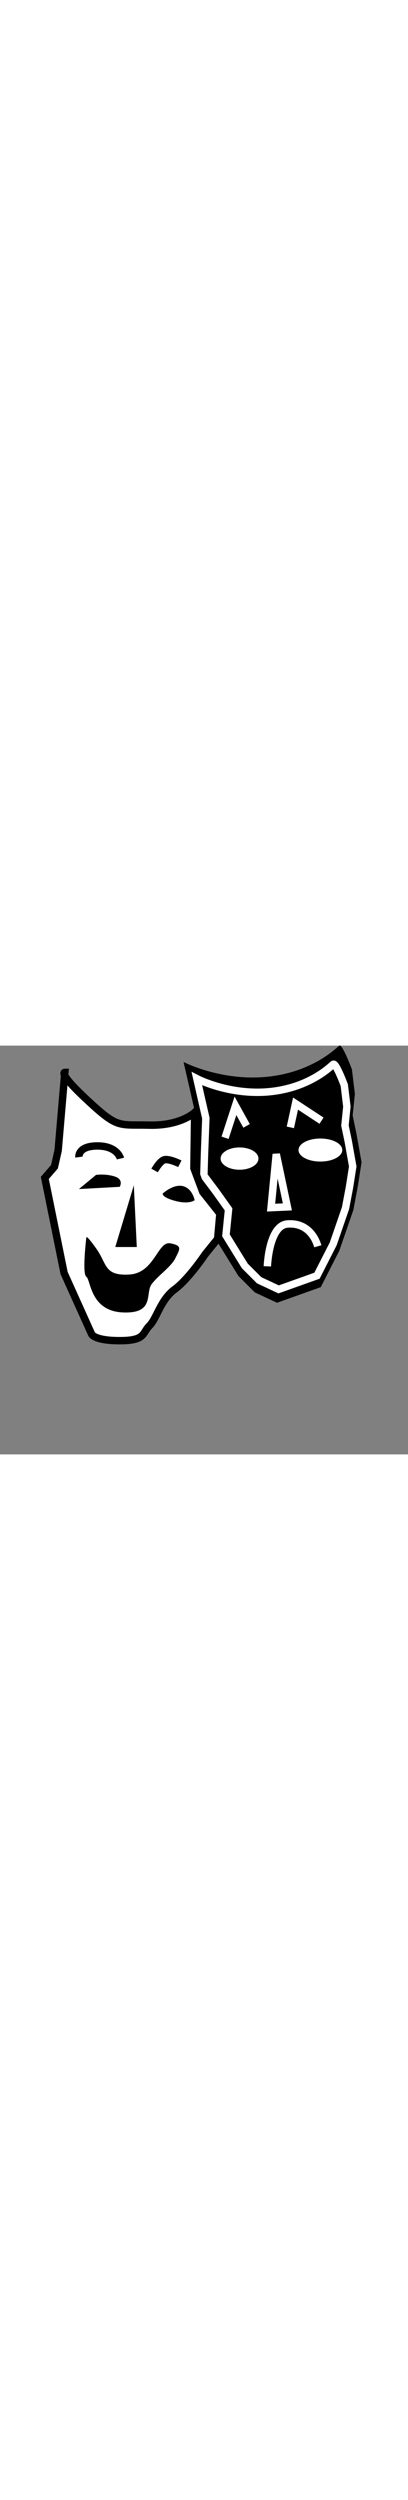 <?xml version="1.0" encoding="UTF-8"?>
<svg xmlns:svg="http://www.w3.org/2000/svg" xmlns:dc="http://purl.org/dc/elements/1.1/" xmlns:rdf="http://www.w3.org/1999/02/22-rdf-syntax-ns#" xmlns:cc="http://web.resource.org/cc/" xmlns:inkscape="http://www.inkscape.org/namespaces/inkscape" xmlns:xi="http://www.w3.org/2001/XInclude" xmlns:xlink="http://www.w3.org/1999/xlink" xmlns="http://www.w3.org/2000/svg" version="1.1" baseProfile="full" width="89.928px" id="theatre" viewBox="0 0 550 550">
   <rect x="0" y="0" width="550" height="550" fill="#808080" stroke="none"/>
   <svg:g stroke="none" transform="translate(55,0)" fill-opacity="1" fill-rule="nonzero">
                <svg:path d="M192.4,22c0,0,50,26,112,20s94-39,98-42s17,32,17,32l4,33l-3,29l5,24l7,39l-5,32l-6,32l-19,55l-25,49l-59,21l-30-14l-22-22l-29-47l4-40l-20-28l-18-24l1-34l2-54l-8-35L192.4,22z"/>
                <svg:path fill="none" stroke="#FFFFFF" stroke-width="10" d="M210.4,44.5c0,0,43.8,22.8,98,17.5s82.3-34.1,85.8-36.8s14.9,28,14.9,28l3.5,28.9l-2.6,25.4l4.4,21l6.1,34.1l-4.4,28l-5.3,28l-16.6,48.1l-21.9,42.9L320.6,328l-26.3-12.3l-19.3-19.3l-25.4-41.1l3.5-35l-17.5-24.5l-15.8-21l0.9-29.8l1.8-47.3l-7-30.6L210.4,44.5z"/>
                <svg:path fill="#FFFFFF" d="M293.4,152c0,8.3-11.4,15-25.5,15s-25.5-6.7-25.5-15s11.4-15,25.5-15S293.4,143.7,293.4,152z"/>
                <svg:path fill="#FFFFFF" d="M406.4,140.5c0,8.6-13.2,15.5-29.5,15.5s-29.5-6.9-29.5-15.5s13.2-15.5,29.5-15.5S406.4,131.9,406.4,140.5z"/>
                <svg:path fill="none" stroke="#FFFFFF" stroke-width="10" d="M248.4,124l14-43l15,27"/>
                <svg:path fill="none" stroke="#FFFFFF" stroke-width="10" d="M336.4,110l7-32l35,23"/>
                <svg:path fill="none" stroke="#FFFFFF" stroke-width="10" d="M317.4,146l-7,72l22-1L317.4,146z"/>
                <path xmlns="" fill="none" stroke="#FFFFFF" stroke-width="10" d="M305.4,297c0,0,2-55,27-57s37,16,41,30"/>
                <svg:path fill="#FFFFFF" stroke="#000000" stroke-width="10" d="M207.4,90c0,0-19,18-61,17s-42,5-83-33s-31-38-31-38l-9,105l-5,22l-13,15l26,128l37,82c0,0,3,9,38,9s30-10,40-20s15-35,34-49s41-47,41-47l17-21l3-34l-23-29l-12-32L207.4,90z"/>
                <svg:path fill="none" stroke="#000000" stroke-width="10" d="M51.4,150c0,0-2-15,25-15s31,17,31,17"/>
                <svg:path fill="none" stroke="#000000" stroke-width="10" d="M153.4,168c0,0,6-11,12-14s22,5,22,5"/>
                <svg:path d="M51.4,193l23-19c0,0,12-2,25,2s7,14,7,14L51.4,193z"/>
                <svg:path d="M164.4,199c0,0,14-13,27-10s16,19,16,19s-7,6-26,1S164.4,199,164.4,199z"/>
                <svg:path d="M125.4,188l-25,83h29L125.4,188z"/>
                <svg:path d="M61.4,258c0,0,0-4,14,16s10,36,44,34s38-45,55-42s13,8,7,20s-23,23-32,35s5,40-39,38s-43-44-49-48S61.4,258,61.4,258z"/>
            </svg:g>
</svg>